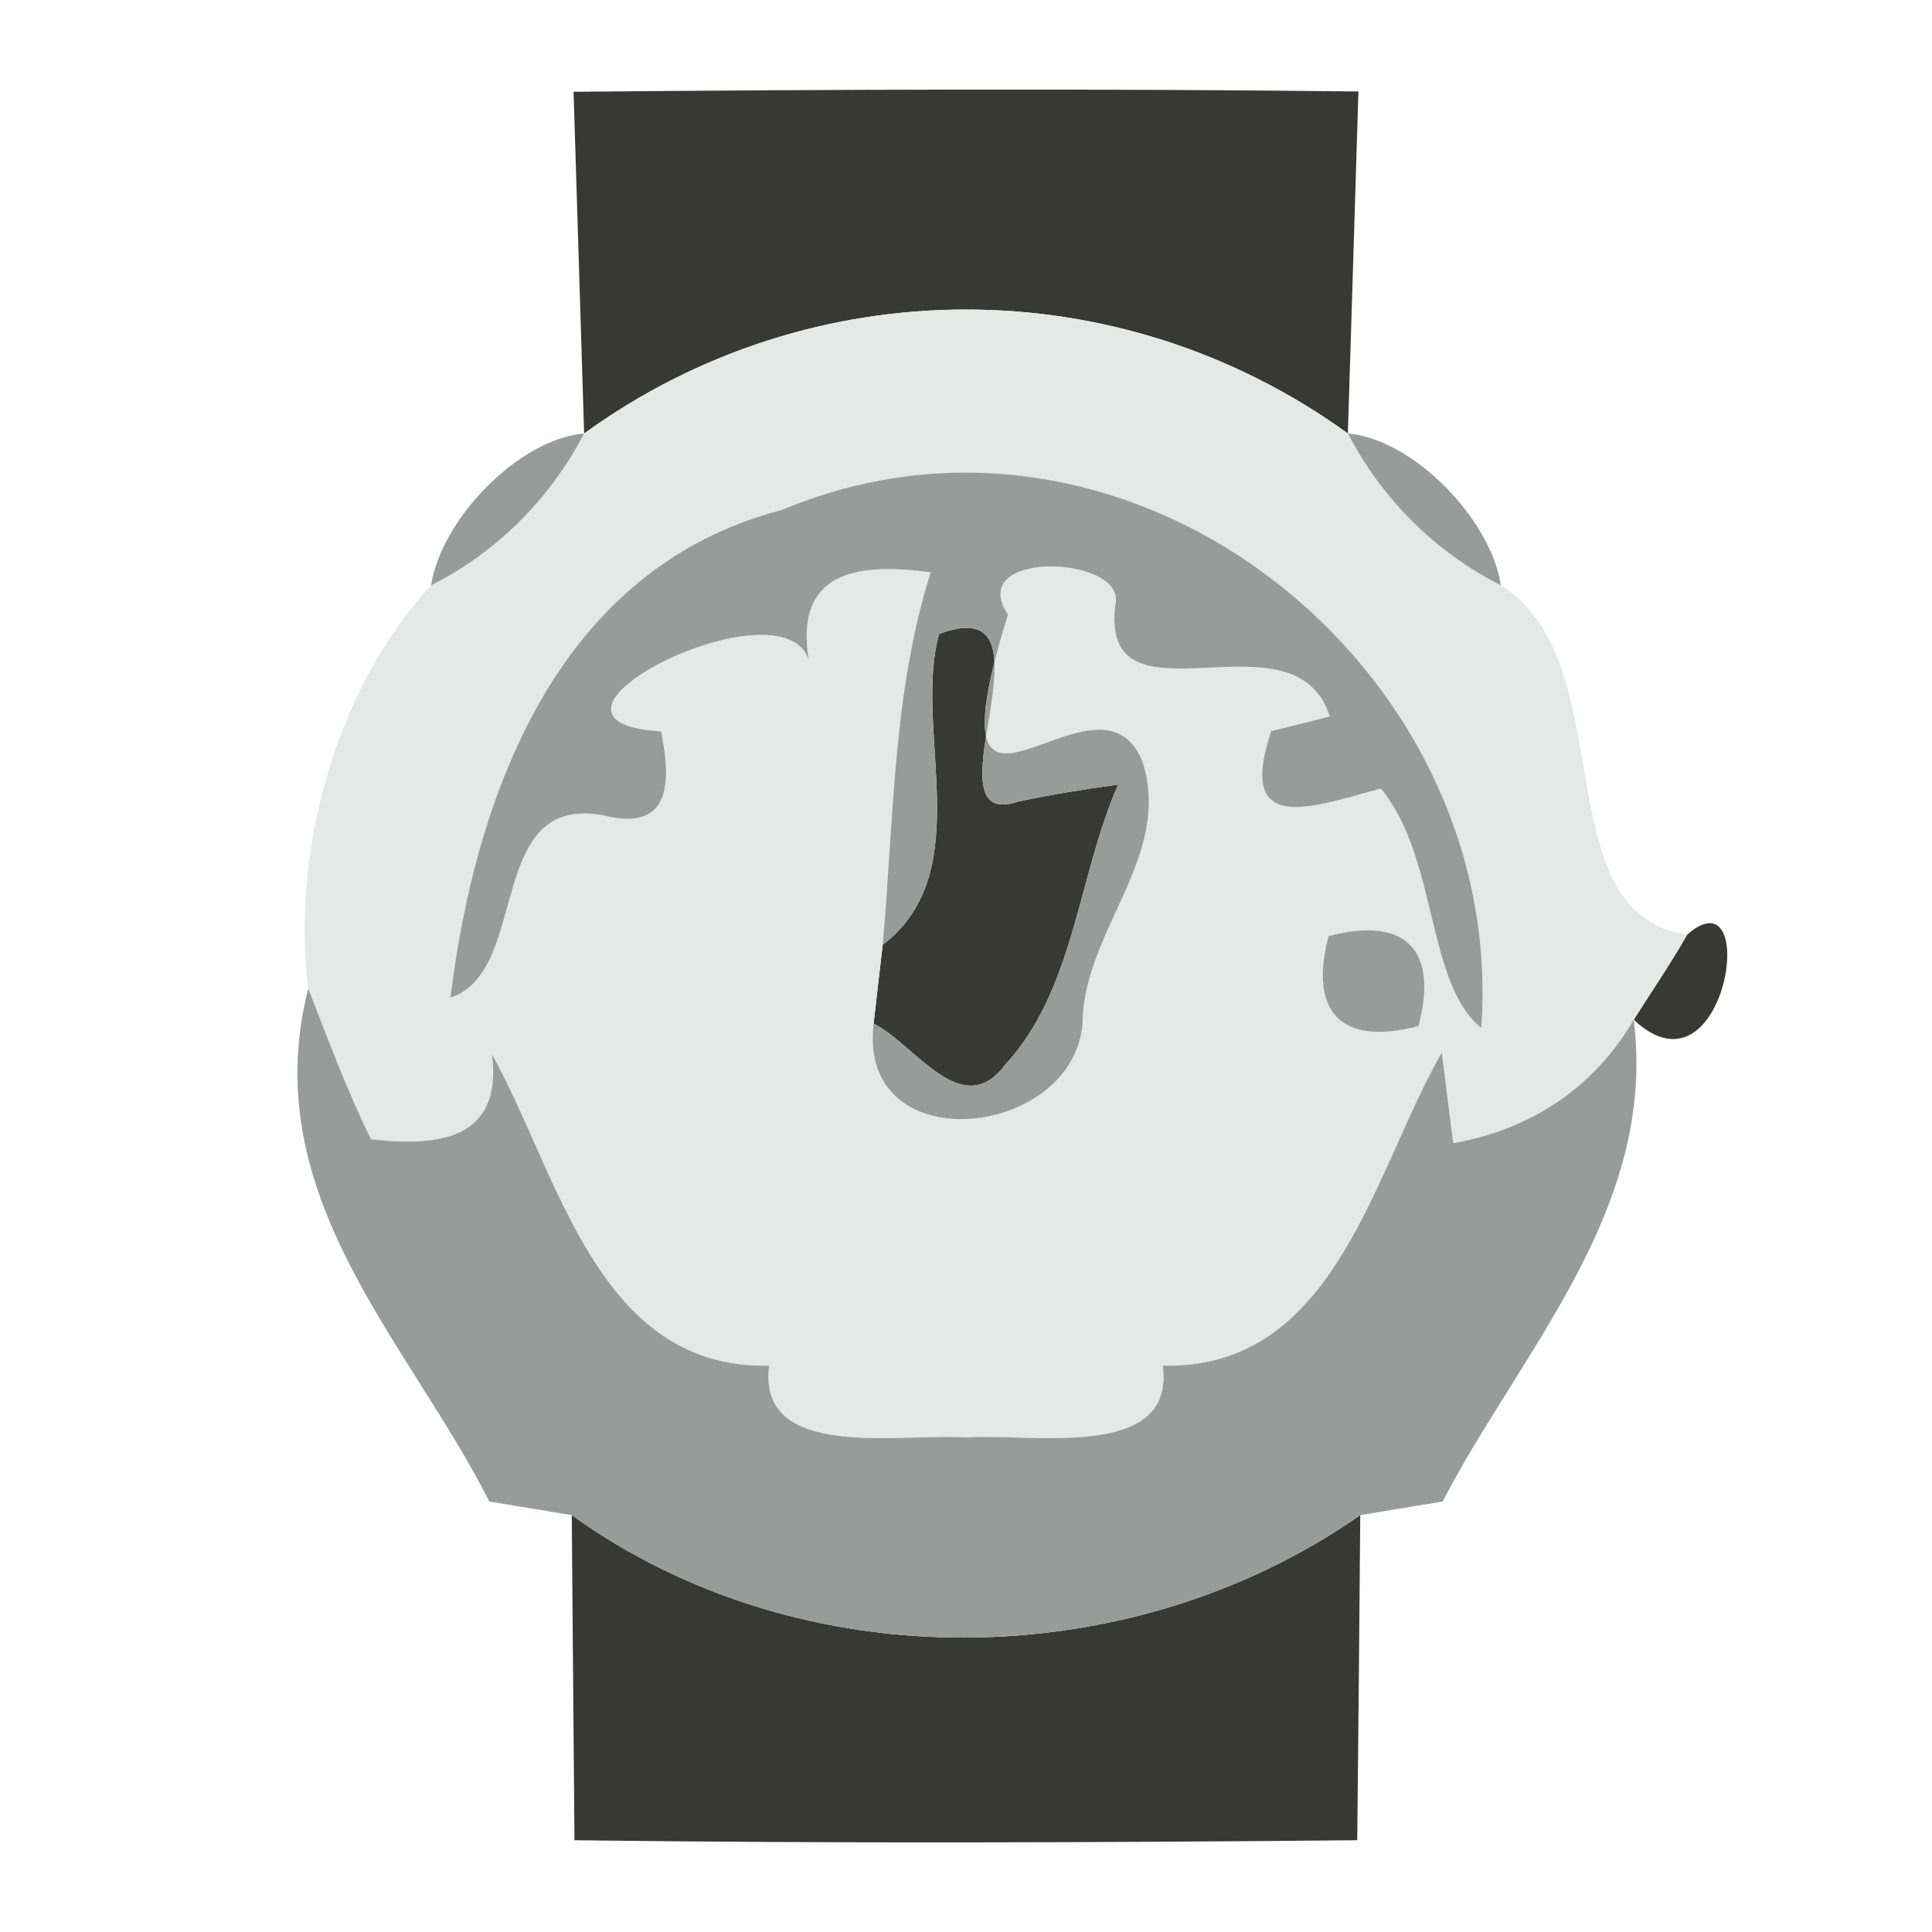 <?xml version="1.0" encoding="UTF-8" ?>
<!DOCTYPE svg PUBLIC "-//W3C//DTD SVG 1.1//EN" "http://www.w3.org/Graphics/SVG/1.1/DTD/svg11.dtd">
<svg width="64pt" height="64pt" viewBox="0 0 64 64" version="1.1" xmlns="http://www.w3.org/2000/svg">
<g id="#2f2f2df3">
<path fill="#2f2f2d" opacity="0.95" d=" M 19.00 3.04 C 27.67 2.96 36.33 2.93 45.00 3.03 C 44.91 5.87 44.74 11.53 44.65 14.36 C 37.09 8.89 26.91 8.88 19.35 14.36 C 19.26 11.53 19.09 5.87 19.00 3.04 Z" />
<path fill="#2f2f2d" opacity="0.95" d=" M 31.11 21.00 C 35.32 19.43 30.51 27.64 33.74 26.55 C 34.83 26.32 35.93 26.14 37.04 25.99 C 35.70 29.03 35.60 32.80 33.28 35.29 C 31.86 37.18 30.28 34.56 28.94 33.91 C 29.02 33.25 29.16 31.95 29.24 31.30 C 32.42 28.87 30.23 24.16 31.11 21.00 Z" />
<path fill="#2f2f2d" opacity="0.95" d=" M 55.89 30.96 C 58.35 28.81 57.18 36.65 54.12 33.78 C 54.71 32.84 55.34 31.93 55.89 30.96 Z" />
<path fill="#2f2f2d" opacity="0.95" d=" M 18.94 50.19 C 26.55 55.67 37.42 55.53 45.06 50.19 C 45.04 52.88 44.99 58.27 44.96 60.96 C 36.32 61.04 27.67 61.07 19.03 60.96 C 19.01 58.27 18.96 52.88 18.94 50.19 Z" />
</g>
<g id="#e6e7e7ff">
<path fill="#e6e7e7" opacity="1.00" d=" M 19.35 14.36 C 26.91 8.88 37.09 8.89 44.65 14.36 C 45.78 16.53 47.54 18.29 49.72 19.39 C 53.79 21.91 51.11 30.29 55.89 30.96 C 55.34 31.93 54.71 32.84 54.12 33.78 C 52.80 36.04 50.70 37.42 48.14 37.87 C 48.05 37.12 47.85 35.62 47.76 34.87 C 45.48 38.83 44.26 45.37 38.52 45.24 C 38.94 48.43 34.12 47.46 32.00 47.62 C 29.88 47.46 25.06 48.43 25.48 45.24 C 19.78 45.37 18.51 38.89 16.30 34.93 C 16.65 37.77 14.51 37.99 12.29 37.74 C 11.49 36.12 10.87 34.43 10.21 32.75 C 9.64 28.21 11.14 22.76 14.28 19.39 C 16.46 18.29 18.22 16.53 19.35 14.36 M 25.91 16.89 C 18.49 18.81 15.76 26.26 14.92 33.05 C 17.59 32.17 16.05 26.28 19.99 27.01 C 22.23 27.58 22.24 25.91 21.90 24.23 C 16.51 23.89 25.91 19.16 26.79 21.86 C 26.31 18.91 28.42 18.63 30.83 18.96 C 29.57 22.93 29.61 27.17 29.24 31.30 C 29.16 31.95 29.02 33.25 28.94 33.91 C 28.39 38.48 35.51 37.75 35.86 33.93 C 35.87 30.83 38.87 28.38 37.84 25.21 C 36.33 21.55 30.56 29.49 33.39 20.36 C 31.94 18.18 37.31 18.40 36.95 20.01 C 36.39 24.37 42.88 20.05 44.05 23.73 C 43.57 23.86 42.60 24.10 42.11 24.22 C 40.94 27.71 43.45 26.74 45.74 26.12 C 47.63 28.38 47.24 32.59 49.07 34.05 C 49.94 22.07 37.39 12.08 25.91 16.89 M 44.01 31.01 C 43.34 33.55 44.45 34.66 46.99 33.99 C 47.66 31.45 46.55 30.34 44.01 31.01 Z" />
</g>
<g id="#999a9afb">
<path fill="#999a9a" opacity="1.00" d=" M 14.28 19.39 C 14.61 17.22 17.16 14.55 19.35 14.36 C 18.22 16.53 16.46 18.29 14.28 19.39 Z" />
<path fill="#999a9a" opacity="1.00" d=" M 44.65 14.36 C 46.84 14.55 49.39 17.22 49.72 19.39 C 47.54 18.29 45.78 16.53 44.65 14.36 Z" />
<path fill="#999a9a" opacity="1.00" d=" M 25.91 16.89 C 37.39 12.08 49.94 22.07 49.07 34.05 C 47.24 32.59 47.63 28.38 45.74 26.12 C 43.45 26.74 40.94 27.71 42.11 24.22 C 42.60 24.10 43.57 23.86 44.05 23.73 C 42.88 20.05 36.39 24.37 36.95 20.01 C 37.31 18.40 31.94 18.18 33.39 20.36 C 30.56 29.49 36.33 21.55 37.84 25.21 C 38.87 28.38 35.87 30.83 35.86 33.93 C 35.51 37.75 28.39 38.48 28.94 33.91 C 30.28 34.56 31.86 37.18 33.28 35.29 C 35.60 32.80 35.70 29.03 37.04 25.99 C 35.93 26.14 34.83 26.32 33.74 26.55 C 30.51 27.64 35.32 19.43 31.11 21.00 C 30.23 24.16 32.42 28.87 29.24 31.30 C 29.61 27.17 29.57 22.93 30.83 18.96 C 28.42 18.63 26.31 18.91 26.79 21.86 C 25.91 19.16 16.51 23.89 21.90 24.23 C 22.24 25.91 22.23 27.58 19.99 27.01 C 16.05 26.28 17.59 32.17 14.92 33.05 C 15.76 26.26 18.49 18.81 25.91 16.89 Z" />
<path fill="#999a9a" opacity="1.00" d=" M 44.01 31.01 C 46.55 30.34 47.66 31.45 46.99 33.99 C 44.45 34.66 43.34 33.55 44.01 31.01 Z" />
<path fill="#999a9a" opacity="1.00" d=" M 10.21 32.75 C 10.87 34.43 11.49 36.12 12.29 37.74 C 14.51 37.99 16.65 37.77 16.30 34.93 C 18.51 38.89 19.78 45.37 25.48 45.24 C 25.06 48.43 29.88 47.46 32.00 47.62 C 34.12 47.46 38.94 48.43 38.52 45.24 C 44.26 45.37 45.48 38.83 47.76 34.87 C 47.85 35.62 48.05 37.12 48.14 37.87 C 50.70 37.42 52.80 36.04 54.12 33.78 C 54.90 40.06 50.38 44.74 47.79 49.74 C 47.11 49.85 45.74 50.08 45.06 50.19 C 37.42 55.53 26.55 55.67 18.94 50.19 C 18.25 50.08 16.89 49.85 16.21 49.74 C 13.52 44.42 8.47 39.61 10.21 32.75 Z" />
</g>
</svg>
